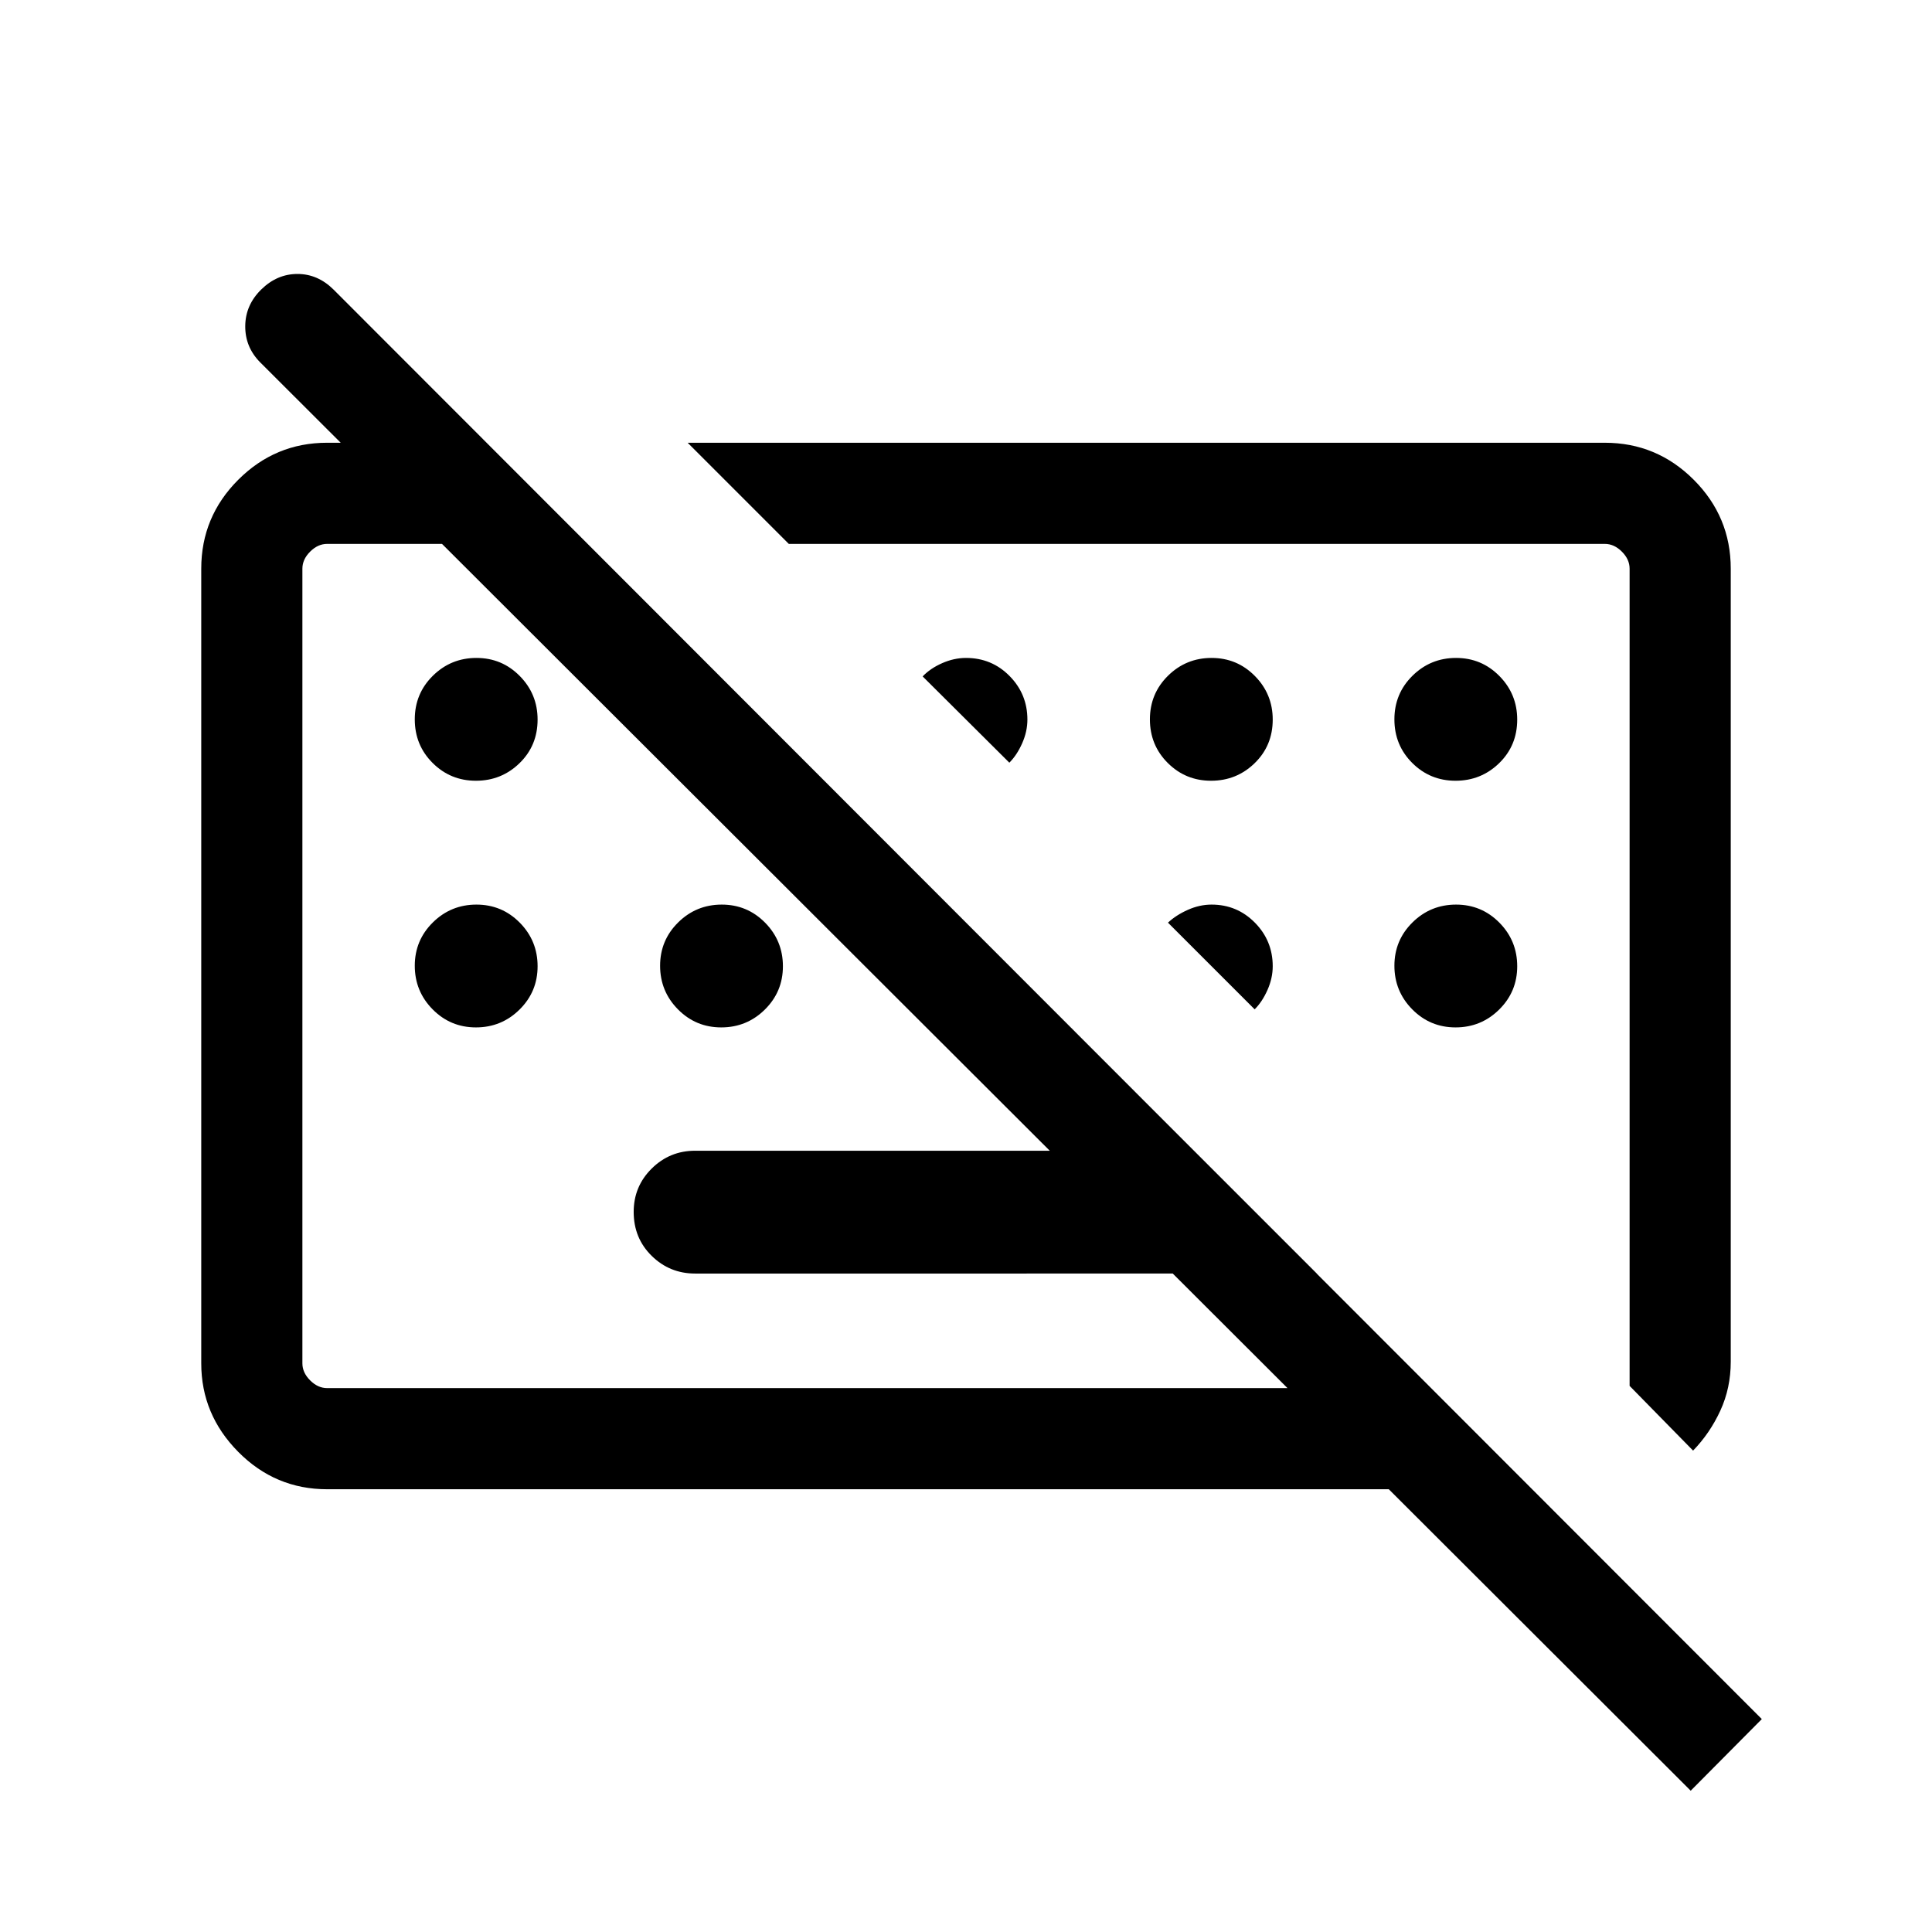 <svg xmlns="http://www.w3.org/2000/svg" height="40" viewBox="0 -960 960 960" width="40"><path d="M840.104-70.206 129.181-780.052q-7.435-7.582-7.32-18.009.115-10.426 7.971-18.118 7.855-7.692 17.982-7.692 10.127 0 17.982 7.82l709.64 710.256-35.332 35.589ZM345.385-327.18q-12.622 0-21.567-8.788-8.946-8.788-8.946-21.846 0-12.673 8.946-21.532 8.945-8.859 21.567-8.859h247.897l61.025 61.025H345.385Zm495.896 87.974-31.537-32.153v-406.076q0-4.616-3.847-8.462-3.846-3.847-8.462-3.847H391.949l-50.255-50.255h455.741q25.788 0 44.176 18.388t18.388 44.176v393.998q0 13.154-5.18 24.385-5.179 11.23-13.538 19.846Zm-678.716 19.205q-25.788 0-44.176-18.564t-18.388-44v-394.87q0-25.788 18.388-44.176t44.176-18.388h78.667l50.255 50.255H162.565q-4.616 0-8.462 3.847-3.847 3.846-3.847 8.462v394.87q0 4.616 3.847 8.462 3.846 3.847 8.462 3.847h548.409l50.255 50.255H162.565ZM429.9-480Zm170.51-1.077Zm-363.916-90.975q-12.673 0-21.532-8.847-8.859-8.848-8.859-21.654t8.98-21.665q8.981-8.859 21.654-8.859t21.532 8.979q8.859 8.98 8.859 21.651 0 12.934-8.981 21.665-8.98 8.73-21.653 8.73Zm265.044-8.974-43.076-42.866q3.8-3.992 9.693-6.588 5.893-2.597 11.846-2.597 12.794 0 21.653 8.983 8.858 8.982 8.858 21.658 0 5.897-2.596 11.763-2.596 5.865-6.378 9.647Zm100.238 8.974q-12.673 0-21.532-8.847-8.859-8.848-8.859-21.654t8.98-21.665q8.981-8.859 21.654-8.859t21.532 8.979q8.859 8.98 8.859 21.651 0 12.934-8.98 21.665-8.981 8.73-21.654 8.73Zm121.487 0q-12.673 0-21.532-8.847-8.859-8.848-8.859-21.654t8.981-21.665q8.98-8.859 21.653-8.859 12.673 0 21.532 8.979 8.859 8.98 8.859 21.651 0 12.934-8.98 21.665-8.981 8.73-21.654 8.73ZM236.494-449.488q-12.673 0-21.532-8.98t-8.859-21.653q0-12.674 8.98-21.533 8.981-8.858 21.654-8.858t21.532 8.98q8.859 8.98 8.859 21.653 0 12.674-8.981 21.533-8.98 8.858-21.653 8.858Zm121.897 0q-12.673 0-21.532-8.98T328-480.121q0-12.674 8.981-21.533 8.98-8.858 21.653-8.858 12.674 0 21.532 8.98 8.859 8.98 8.859 21.653 0 12.674-8.98 21.533-8.98 8.858-21.654 8.858Zm265.045-8.974-43.077-43.076q4.057-3.782 9.902-6.378 5.845-2.596 11.747-2.596 12.684 0 21.543 8.982t8.859 21.658q0 5.898-2.596 11.763t-6.378 9.647Zm99.827 8.974q-12.673 0-21.532-8.98t-8.859-21.653q0-12.674 8.981-21.533 8.98-8.858 21.653-8.858 12.673 0 21.532 8.98t8.859 21.653q0 12.674-8.98 21.533-8.981 8.858-21.654 8.858Z"/></svg>
